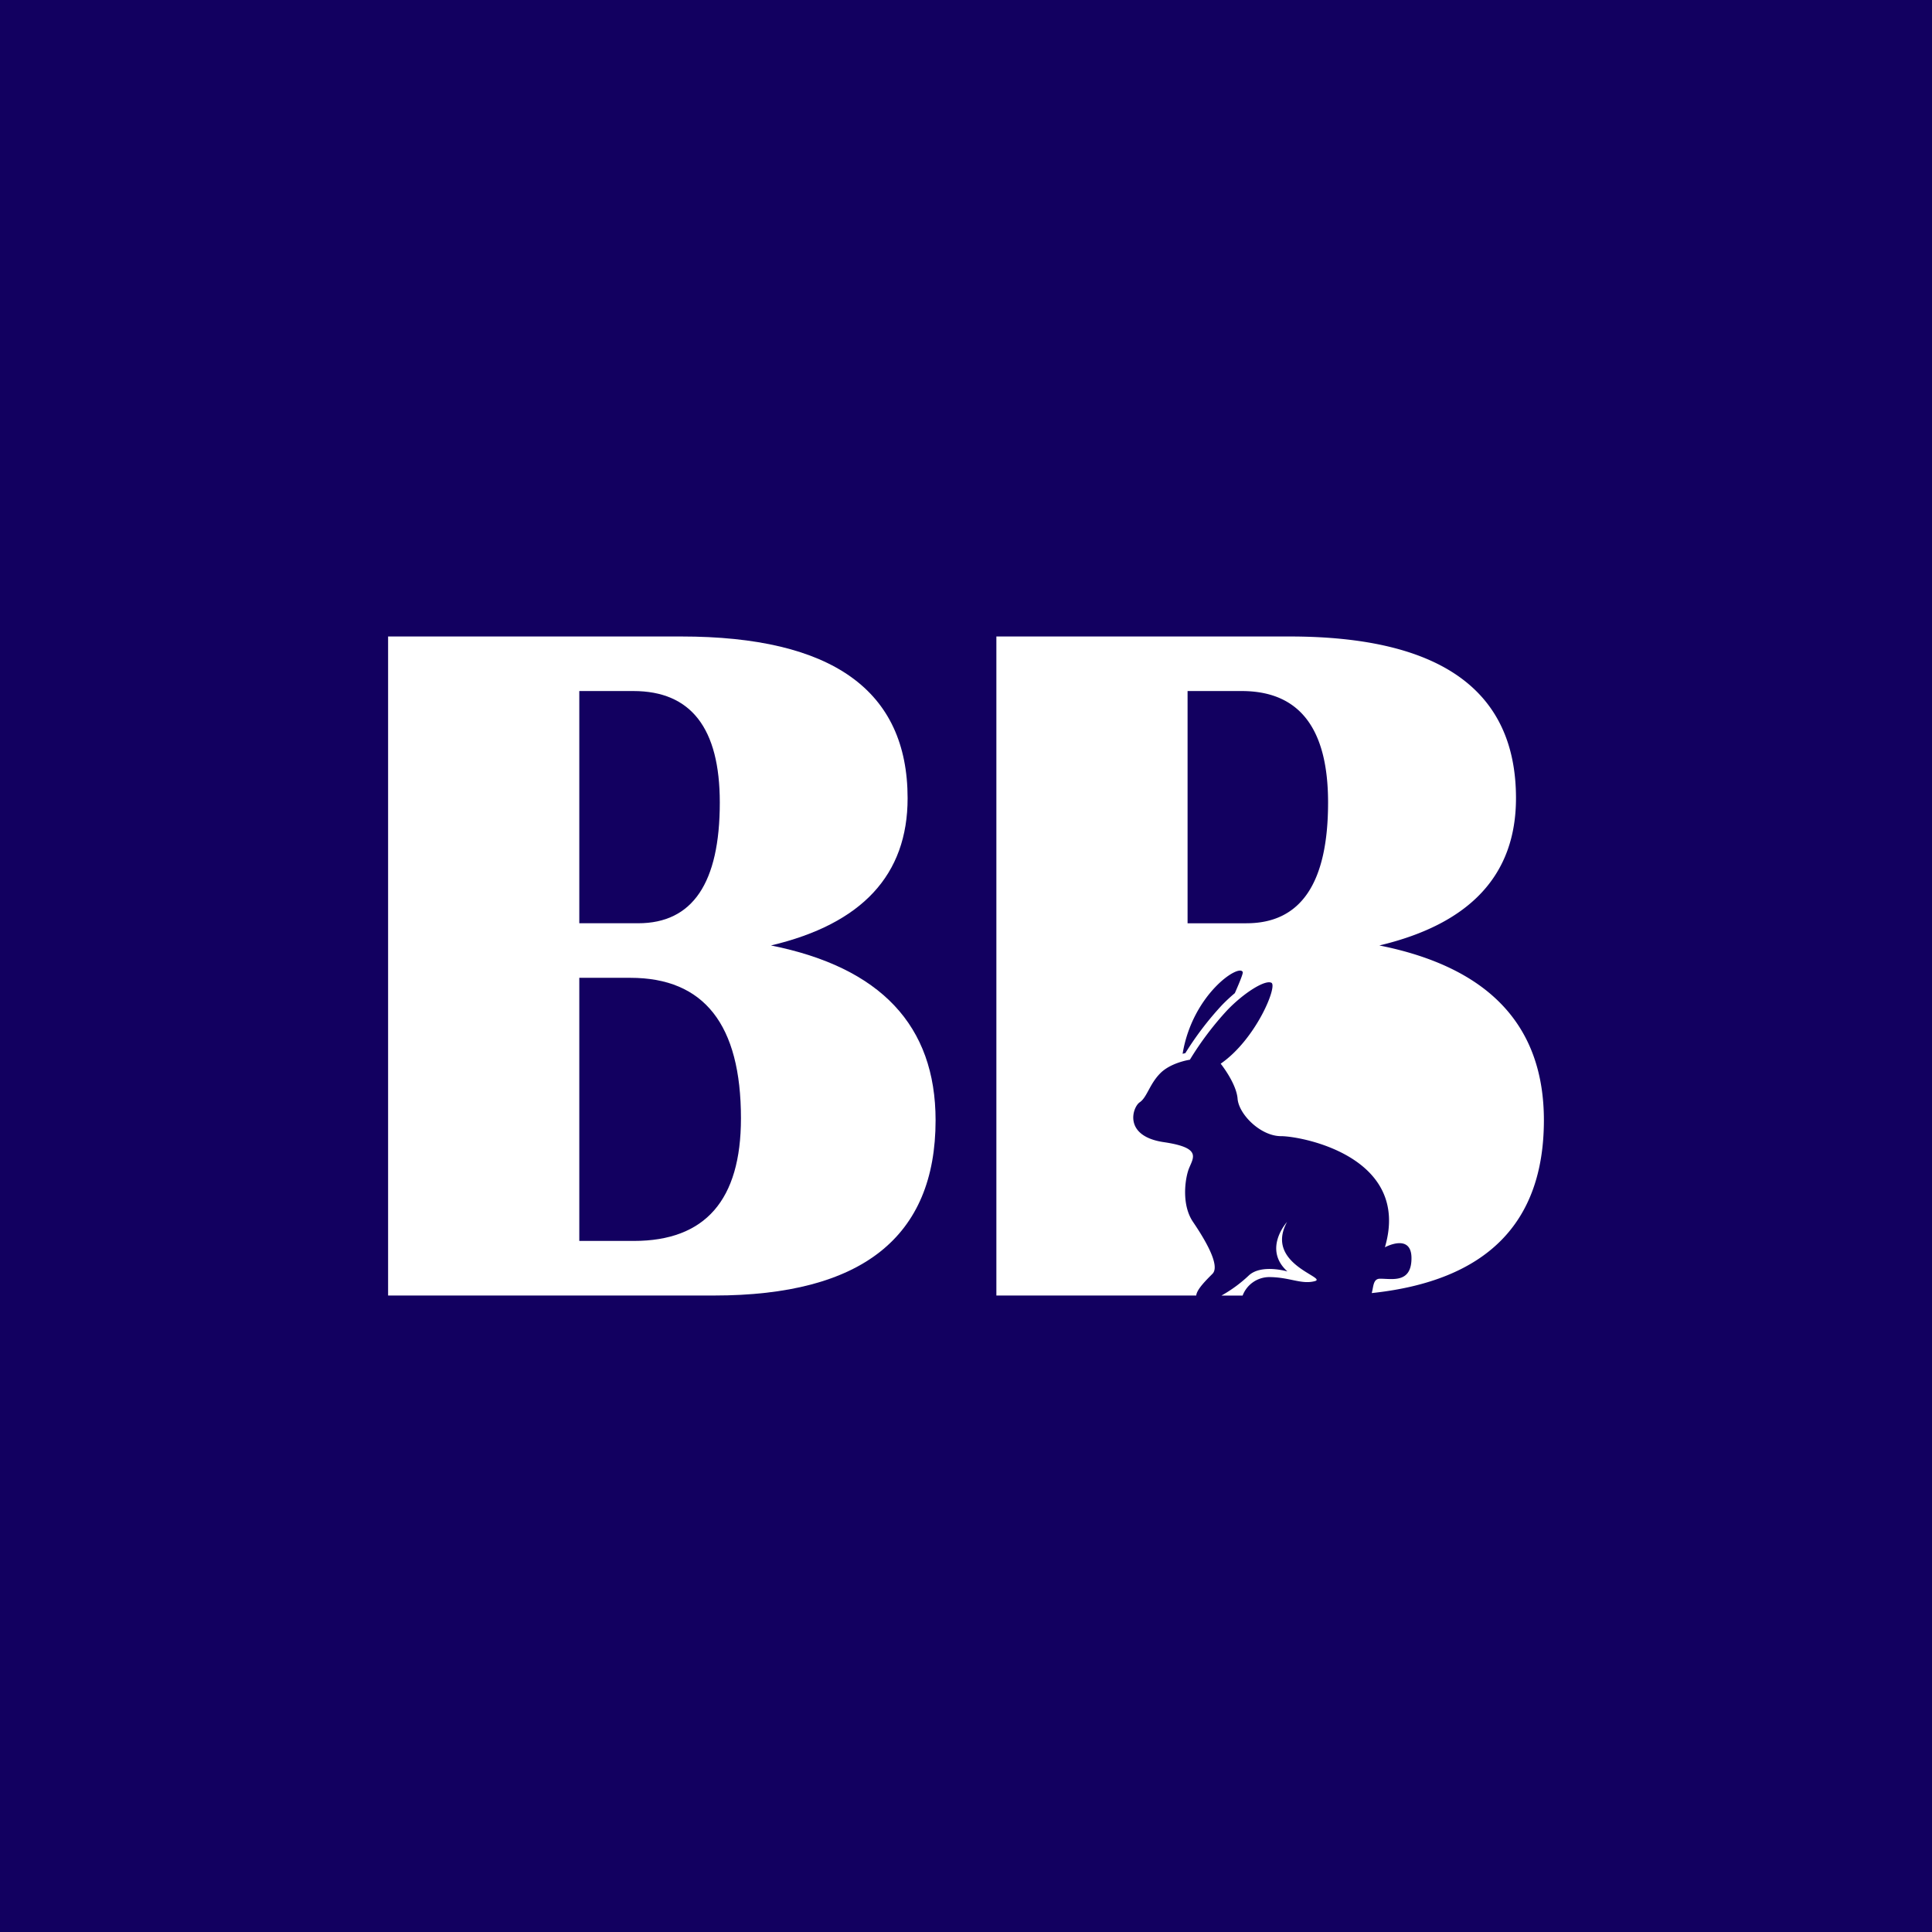 <svg id="Слой_1" data-name="Слой 1" xmlns="http://www.w3.org/2000/svg" viewBox="0 0 595.28 595.28"><defs><style>.cls-1{fill:#120060;}.cls-2{fill:#fff;}</style></defs><title>BB_logos</title><rect class="cls-1" width="595.28" height="595.28"/><path class="cls-2" d="M119.58,399.17V196.11h90.3q69.76,0,69.77,49.83,0,35.42-42.1,45.37,50.71,10.13,50.72,53.86,0,54-68.28,54Zm58.91-114.7h18.15q25.14,0,25.14-37.19,0-34.36-26.63-34.36H178.49Zm0,97.88H195.3q33,0,33-37.78,0-43.29-34.07-43.29H178.49Z"/><path class="cls-2" d="M384.77,393a42.16,42.16,0,0,1-8.43,6.19h6.53a8.81,8.81,0,0,1,8.1-5.7c6.4,0,10,2.36,14.14,1.25s-15.63-5.21-8.55-18.24c0,0-7.58,8.31.12,15.26C396.68,391.74,388.61,389.39,384.77,393Z"/><path class="cls-2" d="M425,291.31q42.09-10,42.1-45.37,0-49.83-69.77-49.83H307V399.17h61.58c.16-1.9,3.05-4.72,5-6.69,2.6-2.6-2.73-11.18-6-16s-2.65-11.91-1.53-15.63,5.21-7.07-7.44-8.93-9.67-10.8-7.44-12.29,3-5.58,6.32-8.93,9.13-4.18,9.13-4.18a95.77,95.77,0,0,1,11.48-15.23c5.09-5.33,11.67-9.49,13.64-8.48s-4.83,17.49-15.63,24.93c0,0,4.83,6,5.21,10.8s7.07,11.53,13.39,11.53,40.2,6.32,32,34.24c0,0,8.19-4.46,8.19,3.35s-5.95,6.33-9.67,6.33c-2.2,0-2,2.43-2.58,4.43q53-5.65,53.05-53.23Q475.69,301.43,425,291.31ZM380.47,306a53.07,53.07,0,0,0-4,3.73,96.34,96.34,0,0,0-11.25,14.76l-.84.2c3.05-18.46,17.65-28,18.54-25.13C383,300,382,302.55,380.47,306Zm3.59-21.52H365.91V212.92h16.66q26.63,0,26.63,34.36Q409.2,284.48,384.06,284.47Z"/></svg>